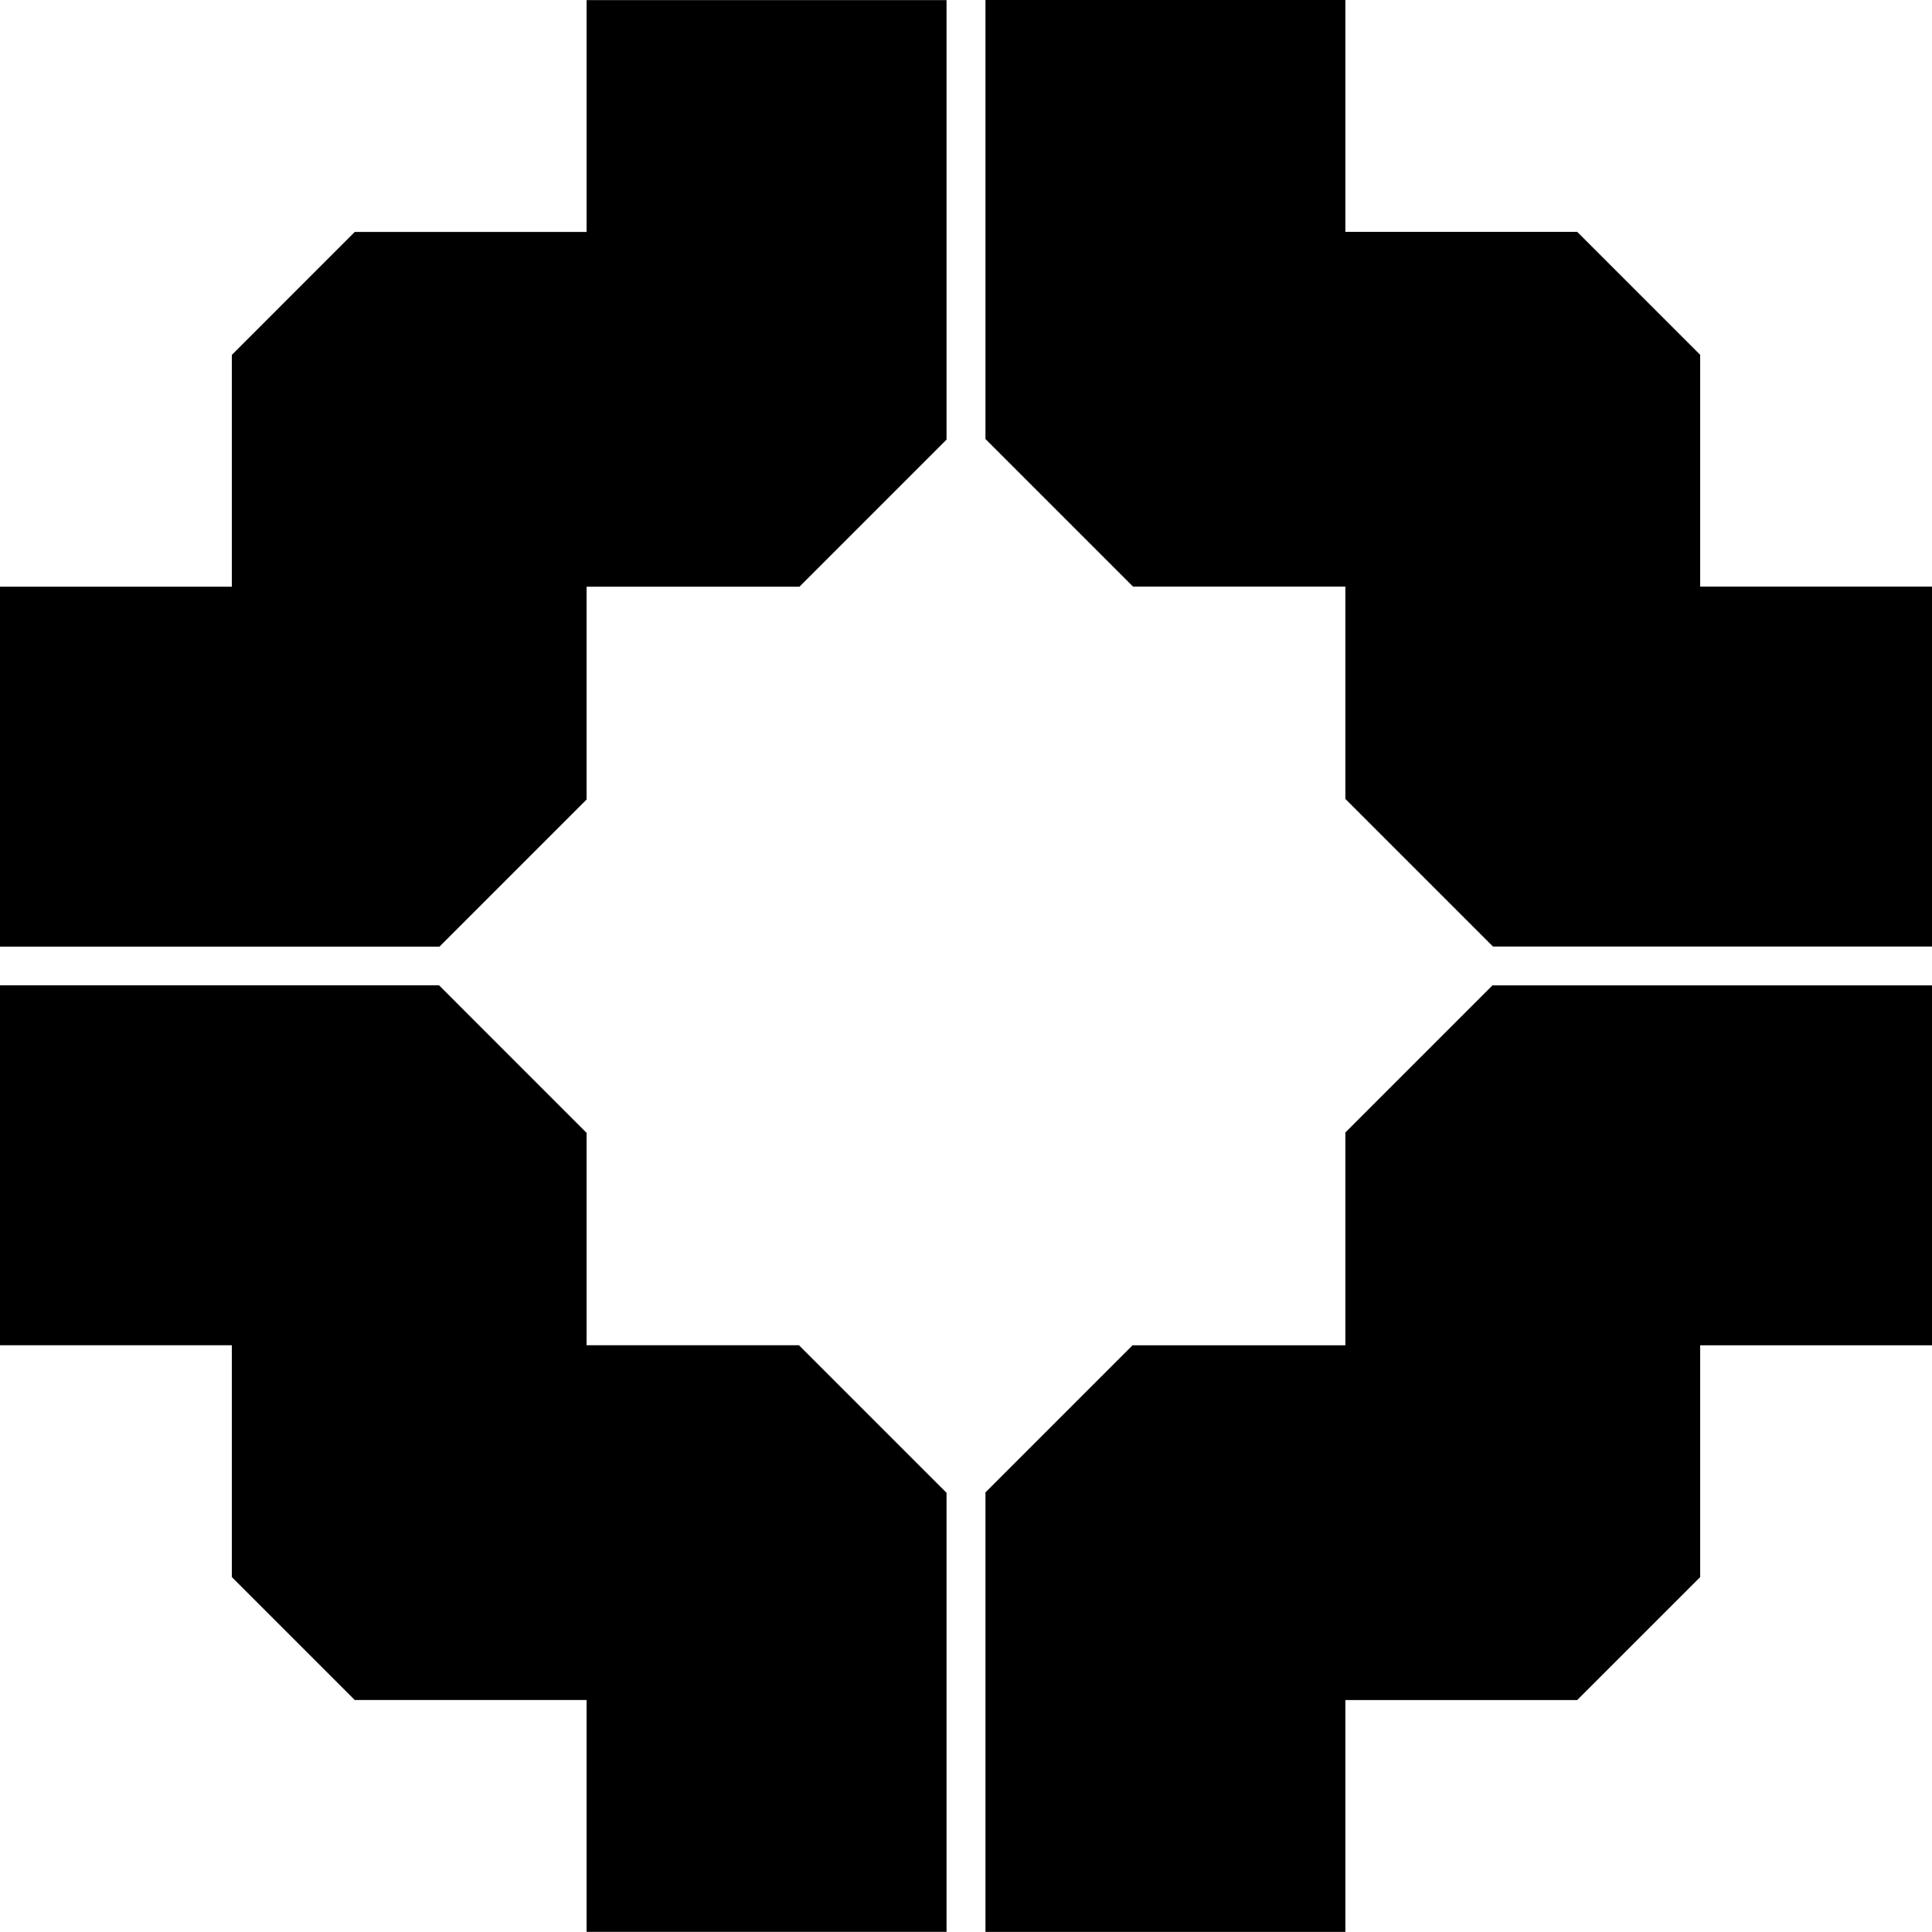 <svg data-name="Layer 1" xmlns="http://www.w3.org/2000/svg" viewBox="0 0 627.03 627"><path d="M190.38 75.27h-75.24l-39.9 39.91v75.24H0v116.81h142.64l47.74-47.74v-69.07h69.08l47.74-47.74V.03H190.38v75.24zM551.79 190.39v-75.24l-39.91-39.91h-75.24V0H319.83v142.49l47.9 47.9h68.91v68.91l47.9 47.9h142.49V190.39h-75.24zM436.64 367.54v69.07h-69.07l-47.74 47.74V627h116.81v-75.25h75.24l39.91-39.9v-75.24h75.24V319.8H484.38l-47.74 47.74zM190.38 436.6v-68.92l-47.89-47.9H0V436.6h75.24v75.24l39.9 39.9h75.24v75.24H307.2V484.49l-47.9-47.89h-68.92z"></path></svg>